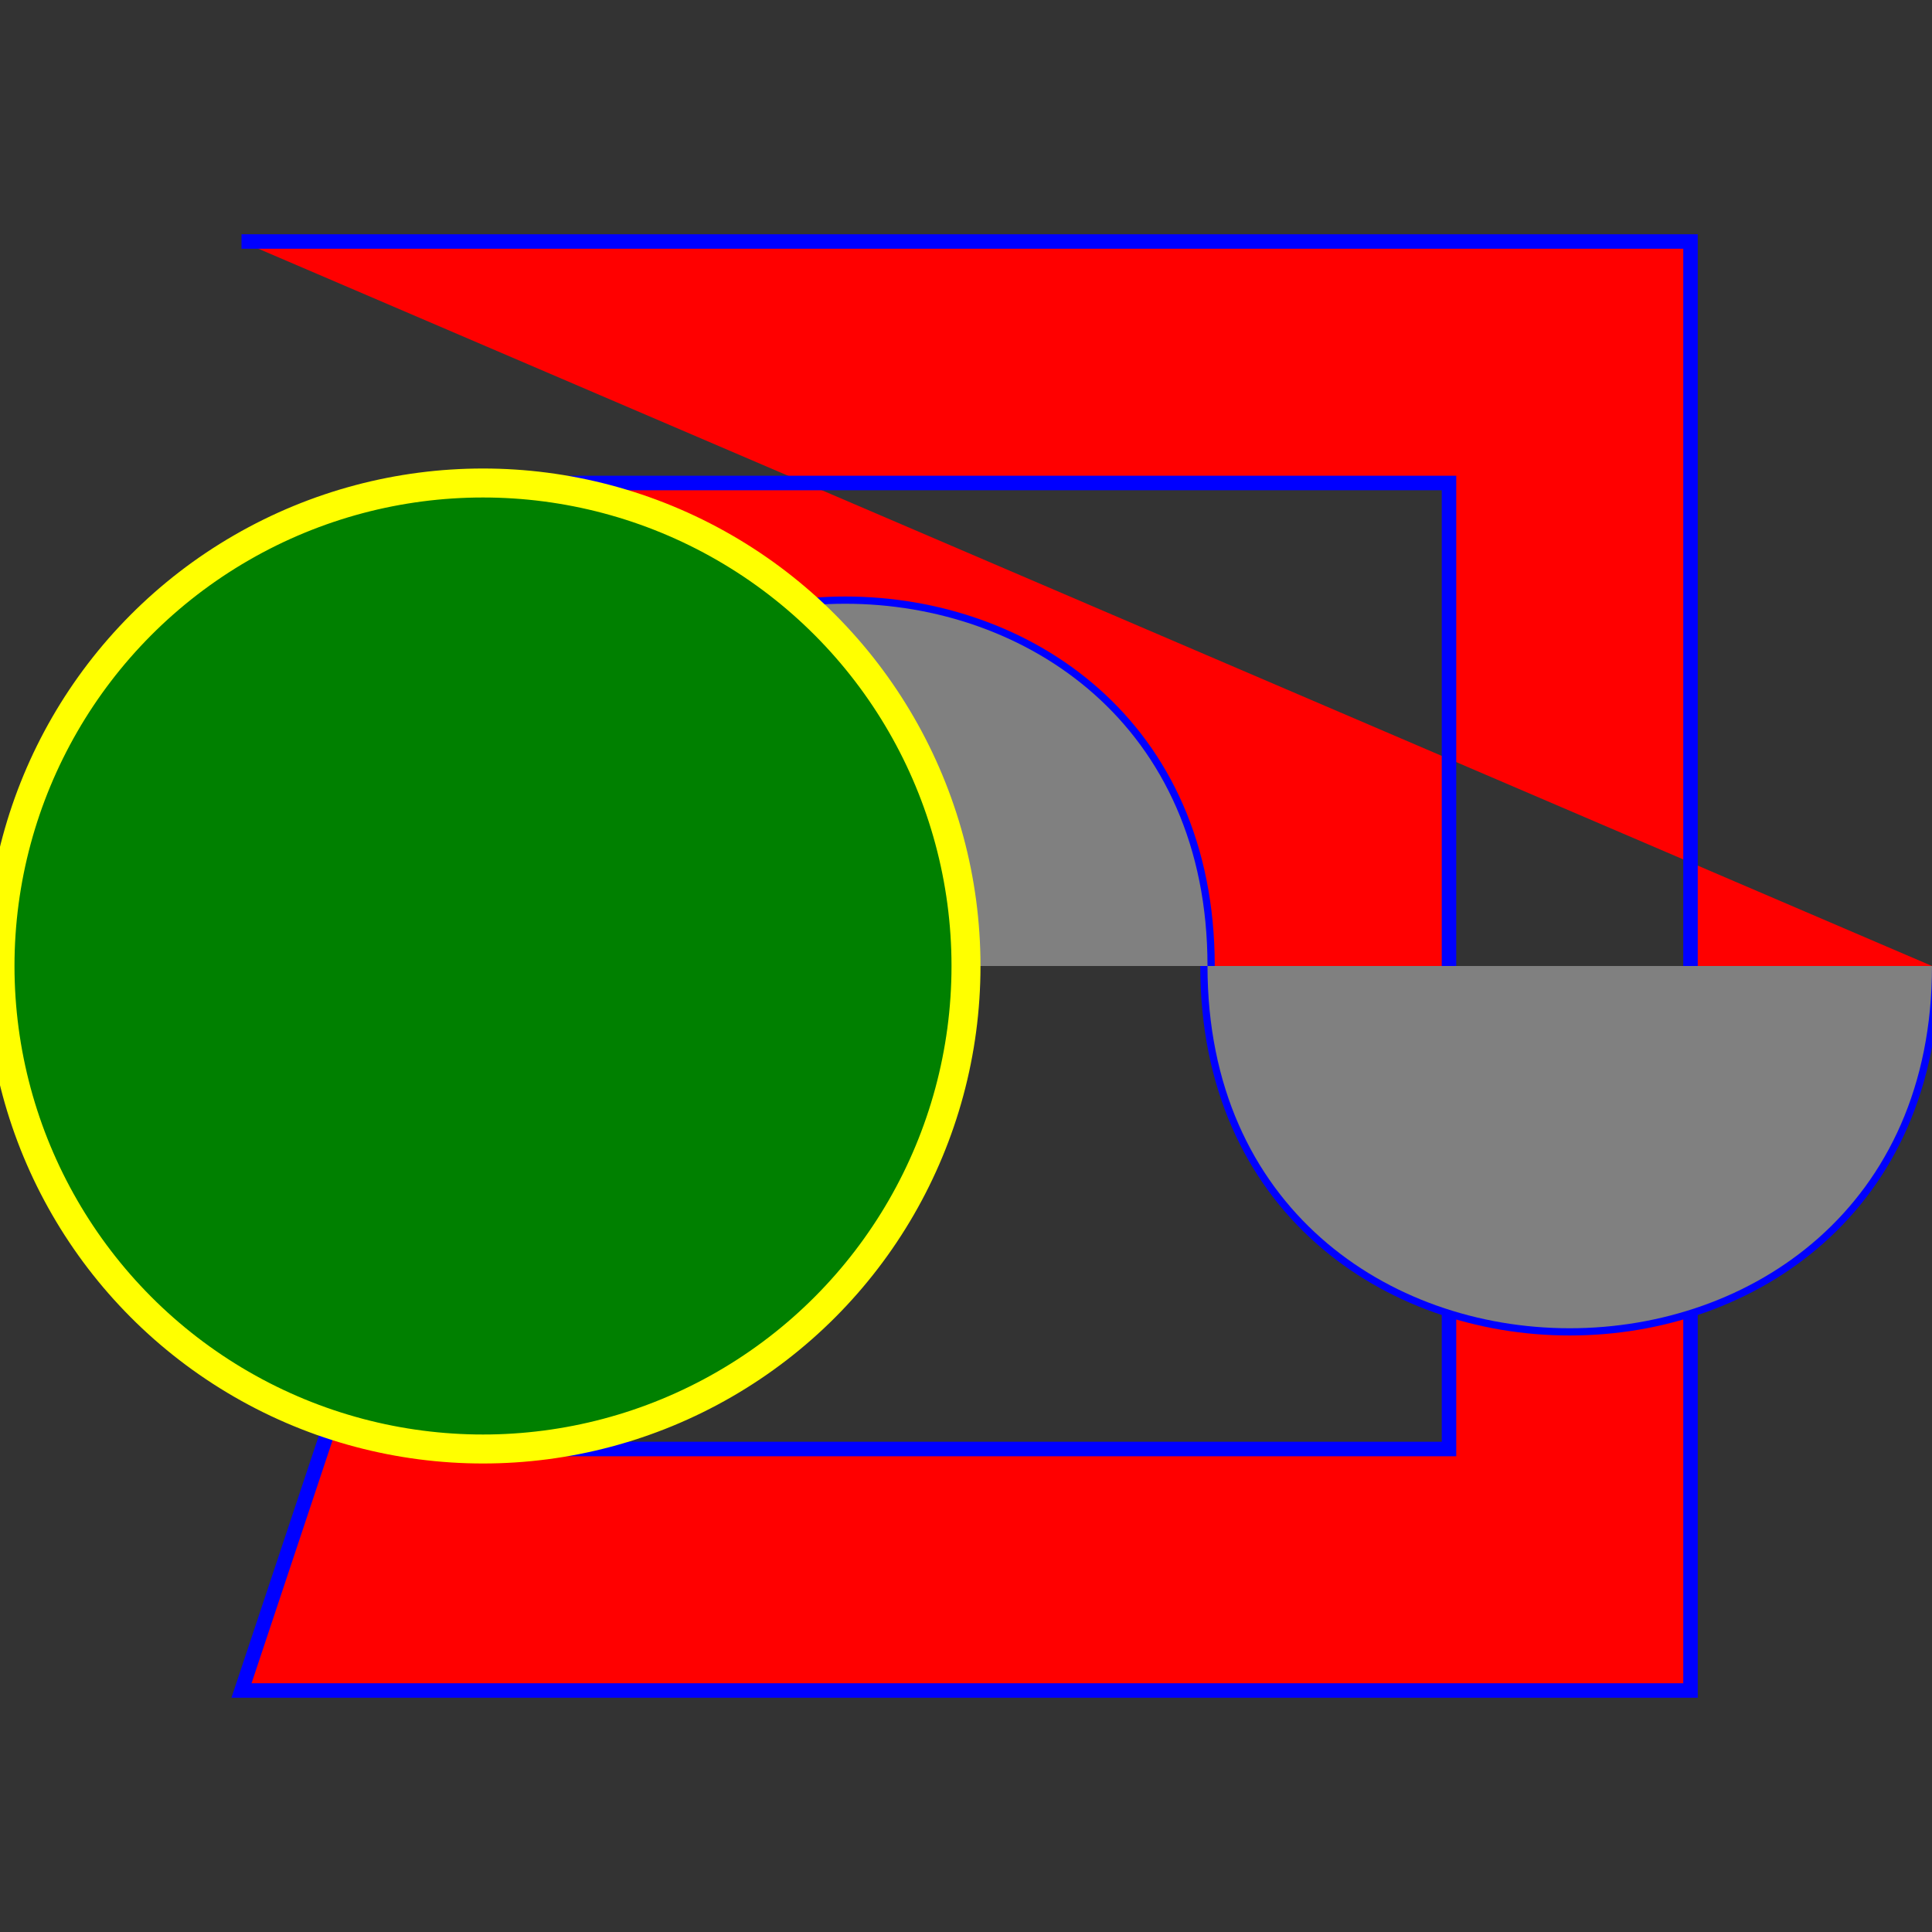 <svg xmlns="http://www.w3.org/2000/svg" width="4cm" height="4cm" version="1.1" viewBox="0 0 400 400"><rect x="0" y="0" width="400" height="400" fill="#333333" stroke="none"/><path fill="red" fill-rule="evenodd" stroke="#00f" stroke-width="3" d="M 100 100 L 300 100 L 300 300 L 100 300 z M 50 50 L350 50 L 350 350 L 50 350 100,200 C100,100 250,100 250,200 S400,300 400,200"/><path fill="gray" fill-rule="evenodd" d="M100,200 C100,100 250,100 250,200 S400,300 400,200"/><circle cx="100" cy="200" r="100" fill="green" fill-rule="evenodd" stroke="#ff0" stroke-width="6"/></svg>